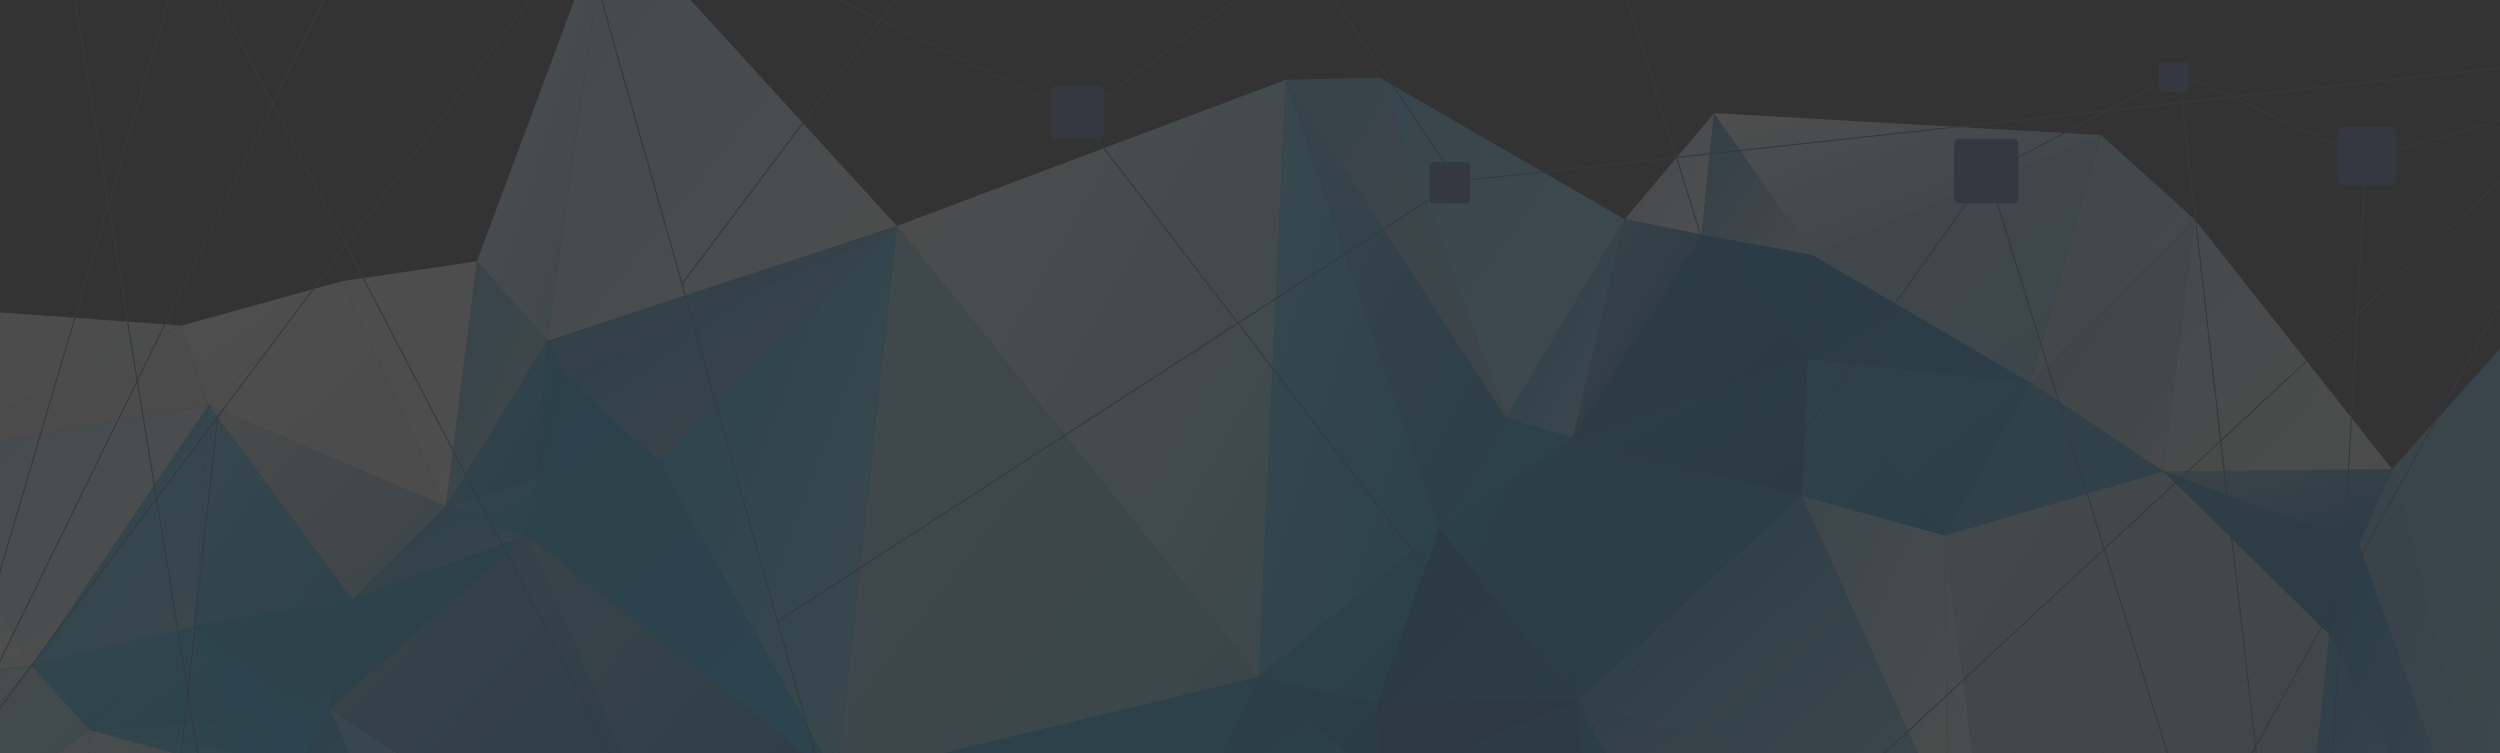 <svg width="720" height="217" viewBox="0 0 720 217" fill="none" xmlns="http://www.w3.org/2000/svg">
<rect x="0" y="0" width="720" height="217" fill="#333333" stroke="none"/>
<g opacity="0.14">
<g clip-path="url(#clip0_133_3603)">
<path d="M101.394 172.732L60.066 116.671L128.36 145.921L101.394 172.732Z" fill="url(#paint0_linear_133_3603)"/>
<path d="M632.004 63.129L584.718 110.253L623.066 135.765L632.004 63.129Z" fill="url(#paint1_linear_133_3603)"/>
<path d="M137.374 75.235L128.36 145.921L157.694 98.147L137.374 75.235Z" fill="url(#paint2_linear_133_3603)"/>
<path d="M258.3 65.079L162.506 108.384L157.694 98.147L258.3 65.079Z" fill="url(#paint3_linear_133_3603)"/>
<path d="M396.644 202.632L362.497 194.994L397.255 224.325L396.644 202.632Z" fill="url(#paint4_linear_133_3603)"/>
<path d="M362.497 194.995L342.788 237.081L397.255 224.325L362.497 194.995Z" fill="url(#paint5_linear_133_3603)"/>
<path d="M128.36 145.921L101.394 172.732L151.735 154.208L128.36 145.921Z" fill="url(#paint6_linear_133_3603)"/>
<path d="M679.366 156.808L623.066 135.765L688.915 135.115L679.366 156.808Z" fill="url(#paint7_linear_133_3603)"/>
<path d="M632.004 63.129L623.066 135.765L688.915 135.115L632.004 63.129Z" fill="url(#paint8_linear_133_3603)"/>
<path d="M729.631 297.529L679.366 156.808L688.915 135.115L729.631 297.529Z" fill="url(#paint9_linear_133_3603)"/>
<path d="M493.66 32.58L490.07 67.598L467.916 63.129L493.66 32.58Z" fill="url(#paint10_linear_133_3603)"/>
<path d="M258.3 65.079L162.506 108.384L190.007 133.246L258.3 65.079Z" fill="url(#paint11_linear_133_3603)"/>
<path d="M396.644 202.632L362.498 194.995L414.672 152.339L396.644 202.632Z" fill="url(#paint12_linear_133_3603)"/>
<path d="M151.735 154.208L101.394 172.732L94.824 203.932L151.735 154.208Z" fill="url(#paint13_linear_133_3603)"/>
<path d="M133.784 293.711L84.053 226.194L94.824 203.932L133.784 293.711Z" fill="url(#paint14_linear_133_3603)"/>
<path d="M84.053 226.194L71.449 208.969L94.824 203.932L84.053 226.194Z" fill="url(#paint15_linear_133_3603)"/>
<path d="M101.394 172.733L60.066 116.671L55.865 180.37L101.394 172.733Z" fill="url(#paint16_linear_133_3603)"/>
<path d="M362.497 194.995L342.788 237.081L240.96 224.325L362.497 194.995Z" fill="url(#paint17_linear_133_3603)"/>
<path d="M362.497 194.994L258.3 65.079L240.96 224.325L362.497 194.994Z" fill="url(#paint18_linear_133_3603)"/>
<path d="M258.3 65.079L190.007 133.246L240.96 224.325L258.3 65.079Z" fill="url(#paint19_linear_133_3603)"/>
<path d="M190.007 133.246L151.735 154.208L240.96 224.325L190.007 133.246Z" fill="url(#paint20_linear_133_3603)"/>
<path d="M679.366 156.808L623.066 135.765L670.963 182.888L679.366 156.808Z" fill="url(#paint21_linear_133_3603)"/>
<path d="M623.066 135.765L570.356 235.131L670.963 182.888L623.066 135.765Z" fill="url(#paint22_linear_133_3603)"/>
<path d="M729.631 297.529L679.366 156.808L670.963 182.888L729.631 297.529Z" fill="url(#paint23_linear_133_3603)"/>
<path d="M151.735 154.208L94.824 203.932L204.445 275.917L151.735 154.208Z" fill="url(#paint24_linear_133_3603)"/>
<path d="M133.783 293.711L94.824 203.932L204.445 275.917L133.783 293.711Z" fill="url(#paint25_linear_133_3603)"/>
<path d="M240.96 224.325L151.735 154.208L204.445 275.917L240.96 224.325Z" fill="url(#paint26_linear_133_3603)"/>
<path d="M60.067 116.671L52.275 93.76L-27.324 131.946L60.067 116.671Z" fill="url(#paint27_linear_133_3603)"/>
<path d="M52.275 93.76L-18.387 88.641L-27.324 131.946L52.275 93.76Z" fill="url(#paint28_linear_133_3603)"/>
<path d="M414.672 152.339L362.498 194.994L370.289 22.992L414.672 152.339Z" fill="url(#paint29_linear_133_3603)"/>
<path d="M362.497 194.994L258.3 65.079L370.289 22.992L362.497 194.994Z" fill="url(#paint30_linear_133_3603)"/>
<path d="M623.066 135.765L584.718 110.253L560.196 154.208L623.066 135.765Z" fill="url(#paint31_linear_133_3603)"/>
<path d="M623.066 135.765L570.356 235.131L560.196 154.208L623.066 135.765Z" fill="url(#paint32_linear_133_3603)"/>
<path d="M584.718 110.253L520.626 103.266L560.196 154.208L584.718 110.253Z" fill="url(#paint33_linear_133_3603)"/>
<path d="M570.356 235.131L560.808 235.781L560.196 154.208L570.356 235.131Z" fill="url(#paint34_linear_133_3603)"/>
<path d="M560.808 235.781L518.869 142.752L560.196 154.208L560.808 235.781Z" fill="url(#paint35_linear_133_3603)"/>
<path d="M520.626 103.266L518.869 142.752L560.196 154.208L520.626 103.266Z" fill="url(#paint36_linear_133_3603)"/>
<path d="M560.808 235.781L518.869 142.752L454.166 201.982L560.808 235.781Z" fill="url(#paint37_linear_133_3603)"/>
<path d="M560.808 235.781L487.091 261.211L454.166 201.982L560.808 235.781Z" fill="url(#paint38_linear_133_3603)"/>
<path d="M487.091 261.211L458.979 256.174L454.166 201.982L487.091 261.211Z" fill="url(#paint39_linear_133_3603)"/>
<path d="M458.979 256.174L397.255 224.325L454.166 201.982L458.979 256.174Z" fill="url(#paint40_linear_133_3603)"/>
<path d="M414.672 152.339L396.644 202.632L454.166 201.982L414.672 152.339Z" fill="url(#paint41_linear_133_3603)"/>
<path d="M397.255 224.325L396.644 202.632L454.166 201.982L397.255 224.325Z" fill="url(#paint42_linear_133_3603)"/>
<path d="M584.718 110.253L520.626 103.265L521.848 73.366L584.718 110.253Z" fill="url(#paint43_linear_133_3603)"/>
<path d="M520.626 103.265L490.07 67.597L521.848 73.366L520.626 103.265Z" fill="url(#paint44_linear_133_3603)"/>
<path d="M493.66 32.58L490.07 67.598L521.848 73.366L493.66 32.58Z" fill="url(#paint45_linear_133_3603)"/>
<path d="M670.963 182.888L570.356 235.131L662.56 259.343L670.963 182.888Z" fill="url(#paint46_linear_133_3603)"/>
<path d="M729.631 297.529L670.963 182.888L662.56 259.343L729.631 297.529Z" fill="url(#paint47_linear_133_3603)"/>
<path d="M520.626 103.265L518.869 142.752L452.944 126.177L520.626 103.265Z" fill="url(#paint48_linear_133_3603)"/>
<path d="M520.626 103.266L490.07 67.598L452.944 126.177L520.626 103.266Z" fill="url(#paint49_linear_133_3603)"/>
<path d="M518.869 142.752L454.166 201.982L452.944 126.177L518.869 142.752Z" fill="url(#paint50_linear_133_3603)"/>
<path d="M490.07 67.598L467.917 63.129L452.944 126.177L490.07 67.598Z" fill="url(#paint51_linear_133_3603)"/>
<path d="M454.166 201.982L414.672 152.339L452.944 126.177L454.166 201.982Z" fill="url(#paint52_linear_133_3603)"/>
<path d="M60.067 116.672L55.865 180.37L9.19 191.826L60.067 116.672Z" fill="url(#paint53_linear_133_3603)"/>
<path d="M60.067 116.672L-27.324 131.946L9.19 191.826L60.067 116.672Z" fill="url(#paint54_linear_133_3603)"/>
<path d="M-27.324 131.946L-45.352 169.483L9.19 191.826L-27.324 131.946Z" fill="url(#paint55_linear_133_3603)"/>
<path d="M-45.352 169.483L-59.714 196.945L9.19 191.826L-45.352 169.483Z" fill="url(#paint56_linear_133_3603)"/>
<path d="M-59.714 196.944L-62.693 272.749L9.19 191.826L-59.714 196.944Z" fill="url(#paint57_linear_133_3603)"/>
<path d="M137.374 75.235L128.36 145.921L98.415 81.004L137.374 75.235Z" fill="url(#paint58_linear_133_3603)"/>
<path d="M128.36 145.921L60.066 116.671L98.415 81.004L128.36 145.921Z" fill="url(#paint59_linear_133_3603)"/>
<path d="M60.066 116.671L52.275 93.76L98.415 81.004L60.066 116.671Z" fill="url(#paint60_linear_133_3603)"/>
<path d="M729.631 297.529L688.915 135.115L763.778 51.673L729.631 297.529Z" fill="url(#paint61_linear_133_3603)"/>
<path d="M632.004 63.129L584.718 110.253L605.114 38.917L632.004 63.129Z" fill="url(#paint62_linear_133_3603)"/>
<path d="M584.718 110.253L521.848 73.366L605.114 38.917L584.718 110.253Z" fill="url(#paint63_linear_133_3603)"/>
<path d="M521.848 73.366L493.66 32.58L605.114 38.917L521.848 73.366Z" fill="url(#paint64_linear_133_3603)"/>
<path d="M467.916 63.129L452.944 126.177L433.77 120.49L467.916 63.129Z" fill="url(#paint65_linear_133_3603)"/>
<path d="M467.916 63.129L397.255 22.342L433.77 120.49L467.916 63.129Z" fill="url(#paint66_linear_133_3603)"/>
<path d="M452.944 126.177L414.672 152.339L433.77 120.49L452.944 126.177Z" fill="url(#paint67_linear_133_3603)"/>
<path d="M414.672 152.339L370.289 22.993L433.77 120.49L414.672 152.339Z" fill="url(#paint68_linear_133_3603)"/>
<path d="M397.255 22.342L370.289 22.992L433.77 120.49L397.255 22.342Z" fill="url(#paint69_linear_133_3603)"/>
<path d="M101.394 172.732L94.824 203.932L78.018 198.163L101.394 172.732Z" fill="url(#paint70_linear_133_3603)"/>
<path d="M101.394 172.732L55.865 180.37L78.018 198.163L101.394 172.732Z" fill="url(#paint71_linear_133_3603)"/>
<path d="M94.824 203.932L71.449 208.969L78.018 198.163L94.824 203.932Z" fill="url(#paint72_linear_133_3603)"/>
<path d="M162.507 108.384L157.694 98.147L154.715 137.633L162.507 108.384Z" fill="url(#paint73_linear_133_3603)"/>
<path d="M157.694 98.147L128.36 145.921L154.715 137.633L157.694 98.147Z" fill="url(#paint74_linear_133_3603)"/>
<path d="M151.735 154.208L128.36 145.921L154.715 137.633L151.735 154.208Z" fill="url(#paint75_linear_133_3603)"/>
<path d="M190.007 133.246L162.506 108.384L154.715 137.633L190.007 133.246Z" fill="url(#paint76_linear_133_3603)"/>
<path d="M190.007 133.246L151.735 154.208L154.715 137.633L190.007 133.246Z" fill="url(#paint77_linear_133_3603)"/>
<path d="M84.053 226.194L71.449 208.969L64.268 215.388L84.053 226.194Z" fill="url(#paint78_linear_133_3603)"/>
<path d="M157.694 98.147L137.374 75.235L175.111 -26L157.694 98.147Z" fill="url(#paint79_linear_133_3603)"/>
<path d="M258.3 65.079L157.694 98.147L175.111 -26L258.3 65.079Z" fill="url(#paint80_linear_133_3603)"/>
<path d="M84.053 226.194L64.268 215.388L25.92 210.269L84.053 226.194Z" fill="url(#paint81_linear_133_3603)"/>
<path d="M84.053 226.194L12.781 426.876L25.92 210.269L84.053 226.194Z" fill="url(#paint82_linear_133_3603)"/>
<path d="M55.865 180.37L9.19 191.826L25.92 210.269L55.865 180.37Z" fill="url(#paint83_linear_133_3603)"/>
<path d="M12.781 426.876L-62.693 272.749L25.92 210.269L12.781 426.876Z" fill="url(#paint84_linear_133_3603)"/>
<path d="M9.19 191.826L-62.693 272.749L25.92 210.269L9.19 191.826Z" fill="url(#paint85_linear_133_3603)"/>
<path d="M78.018 198.163L71.449 208.969L67.247 207.751L78.018 198.163Z" fill="url(#paint86_linear_133_3603)"/>
<path d="M78.018 198.163L55.865 180.37L67.247 207.75L78.018 198.163Z" fill="url(#paint87_linear_133_3603)"/>
<path d="M71.449 208.969L64.268 215.388L67.247 207.75L71.449 208.969Z" fill="url(#paint88_linear_133_3603)"/>
<path d="M64.268 215.388L25.92 210.269L67.247 207.75L64.268 215.388Z" fill="url(#paint89_linear_133_3603)"/>
<path d="M55.865 180.37L25.92 210.269L67.247 207.75L55.865 180.37Z" fill="url(#paint90_linear_133_3603)"/>
</g>
<path d="M128.138 395.388L262.463 621.064L512.266 464.05L759.845 15.212L298.776 443.538L167.572 -20.147L125.45 -65.773L66.487 -60.622L-141.178 -207.531L-123.986 188.571L42.086 307.094" stroke="#405B92" stroke-width="0.328" stroke-miterlimit="10"/>
<path d="M62.678 120.077L35.729 369.324L298.776 443.538L512.266 464.051" stroke="#405B92" stroke-width="0.328" stroke-miterlimit="10"/>
<path d="M167.572 -20.146L-19.148 229.445L66.486 -60.621" stroke="#405B92" stroke-width="0.328" stroke-miterlimit="10"/>
<path d="M125.449 -65.773L-19.148 229.445" stroke="#405B92" stroke-width="0.328" stroke-miterlimit="10"/>
<path d="M196.409 81.777L324.654 -88.863L419.665 52.19L759.845 15.212" stroke="#405B92" stroke-width="0.328" stroke-miterlimit="10"/>
<path d="M419.665 52.19L223.916 178.938" stroke="#405B92" stroke-width="0.328" stroke-miterlimit="10"/>
<path d="M470.209 454.508L267.931 622.009L85.317 390.261L2.745 -115.638L293.293 442.59L572.529 49.842L627.522 21L681.336 45.642L926.262 -23.046L777.122 344.309L580.903 400.218" stroke="#405B92" stroke-width="0.328" stroke-miterlimit="10"/>
<path d="M624.274 217.137L566.004 460.971L293.293 442.59L85.317 390.261" stroke="#405B92" stroke-width="0.328" stroke-miterlimit="10"/>
<path d="M572.529 49.842L664.646 347.625L681.336 45.642" stroke="#405B92" stroke-width="0.328" stroke-miterlimit="10"/>
<path d="M627.522 21.001L664.646 347.625" stroke="#405B92" stroke-width="0.328" stroke-miterlimit="10"/>
<path d="M511.156 136.174L447.623 -67.61L310.781 33.371L2.745 -115.637" stroke="#405B92" stroke-width="0.328" stroke-miterlimit="10"/>
<path d="M310.781 33.372L452.635 218.467" stroke="#405B92" stroke-width="0.328" stroke-miterlimit="10"/>
<rect x="302.721" y="24.743" width="15.195" height="15.195" rx="1.612" fill="#405B92"/>
<rect x="562.723" y="39.938" width="18.572" height="18.572" rx="1.548" fill="#405B92"/>
<rect x="411.618" y="46.691" width="11.818" height="11.818" rx="0.985" fill="#405B92"/>
<rect x="621.815" y="17.989" width="8.442" height="8.442" rx="0.704" fill="#405B92"/>
<rect x="673.309" y="36.561" width="16.883" height="16.883" rx="1.791" fill="#405B92"/>
</g>
<defs>
<linearGradient id="paint0_linear_133_3603" x1="129.429" y1="168.183" x2="71.837" y2="106.803" gradientUnits="userSpaceOnUse">
<stop stop-color="#76B6D6"/>
<stop offset="1" stop-color="#DADBDC"/>
</linearGradient>
<linearGradient id="paint1_linear_133_3603" x1="637.351" y1="128.127" x2="569.569" y2="83.963" gradientUnits="userSpaceOnUse">
<stop stop-color="#CED0D4"/>
<stop offset="1" stop-color="#5EABD1"/>
</linearGradient>
<linearGradient id="paint2_linear_133_3603" x1="154.638" y1="149.252" x2="103.549" y2="128.047" gradientUnits="userSpaceOnUse">
<stop stop-color="#8ACAE9"/>
<stop offset="1" stop-color="#50ACD8"/>
</linearGradient>
<linearGradient id="paint3_linear_133_3603" x1="256.238" y1="109.278" x2="224.133" y2="34.701" gradientUnits="userSpaceOnUse">
<stop stop-color="#76AFD4"/>
<stop offset="1" stop-color="#0088CF"/>
</linearGradient>
<linearGradient id="paint4_linear_133_3603" x1="404.588" y1="219.125" x2="375.117" y2="184.187" gradientUnits="userSpaceOnUse">
<stop stop-color="#0072BB"/>
<stop offset="1" stop-color="#0085CC"/>
</linearGradient>
<linearGradient id="paint5_linear_133_3603" x1="386.102" y1="243.662" x2="350.979" y2="191.626" gradientUnits="userSpaceOnUse">
<stop stop-color="#0095DA"/>
<stop offset="1" stop-color="#0089CF"/>
</linearGradient>
<linearGradient id="paint6_linear_133_3603" x1="149.214" y1="175.007" x2="126.58" y2="132.445" gradientUnits="userSpaceOnUse">
<stop stop-color="#69B3D6"/>
<stop offset="1" stop-color="#099ADC"/>
</linearGradient>
<linearGradient id="paint7_linear_133_3603" x1="699.075" y1="152.502" x2="688.709" y2="116.464" gradientUnits="userSpaceOnUse">
<stop stop-color="#0071BA"/>
<stop offset="1" stop-color="#6CADD2"/>
</linearGradient>
<linearGradient id="paint8_linear_133_3603" x1="673.866" y1="155.914" x2="600.118" y2="89.008" gradientUnits="userSpaceOnUse">
<stop stop-color="#E3E4E5"/>
<stop offset="1" stop-color="#BED9E6"/>
</linearGradient>
<linearGradient id="paint9_linear_133_3603" x1="731.923" y1="291.273" x2="638.24" y2="262.258" gradientUnits="userSpaceOnUse">
<stop stop-color="#7FC8EB"/>
<stop offset="1" stop-color="#52A8D8"/>
</linearGradient>
<linearGradient id="paint10_linear_133_3603" x1="494.806" y1="64.835" x2="461.986" y2="43.725" gradientUnits="userSpaceOnUse">
<stop stop-color="#FDFDFD"/>
<stop offset="1" stop-color="#AACEE6"/>
</linearGradient>
<linearGradient id="paint11_linear_133_3603" x1="264.259" y1="125.609" x2="198.56" y2="33.242" gradientUnits="userSpaceOnUse">
<stop stop-color="#76AFD3"/>
<stop offset="1" stop-color="#0090D6"/>
</linearGradient>
<linearGradient id="paint12_linear_133_3603" x1="415.131" y1="201.982" x2="363.813" y2="148.846" gradientUnits="userSpaceOnUse">
<stop stop-color="#008FD5"/>
<stop offset="1" stop-color="#00A4E8"/>
</linearGradient>
<linearGradient id="paint13_linear_133_3603" x1="150.513" y1="205.719" x2="100.276" y2="148.191" gradientUnits="userSpaceOnUse">
<stop stop-color="#009ADF"/>
<stop offset="1" stop-color="#099EE0"/>
</linearGradient>
<linearGradient id="paint14_linear_133_3603" x1="131.416" y1="289.892" x2="58.871" y2="254.76" gradientUnits="userSpaceOnUse">
<stop stop-color="#7FB8DD"/>
<stop offset="1" stop-color="#0099DD"/>
</linearGradient>
<linearGradient id="paint15_linear_133_3603" x1="97.421" y1="222.294" x2="74.697" y2="198.486" gradientUnits="userSpaceOnUse">
<stop stop-color="#00ADEF"/>
<stop offset="1" stop-color="#00ADEF"/>
</linearGradient>
<linearGradient id="paint16_linear_133_3603" x1="94.06" y1="194.426" x2="32.568" y2="150.485" gradientUnits="userSpaceOnUse">
<stop stop-color="#0DA4E4"/>
<stop offset="1" stop-color="#4FC2EE"/>
</linearGradient>
<linearGradient id="paint17_linear_133_3603" x1="370.9" y1="232.937" x2="344.4" y2="156.303" gradientUnits="userSpaceOnUse">
<stop stop-color="#0096D4"/>
<stop offset="1" stop-color="#009DDD"/>
</linearGradient>
<linearGradient id="paint18_linear_133_3603" x1="339.886" y1="253.899" x2="183.134" y2="134.226" gradientUnits="userSpaceOnUse">
<stop stop-color="#68BFE1"/>
<stop offset="1" stop-color="#94CEE5"/>
</linearGradient>
<linearGradient id="paint19_linear_133_3603" x1="271.821" y1="192.963" x2="163.989" y2="152.51" gradientUnits="userSpaceOnUse">
<stop stop-color="#76CDED"/>
<stop offset="1" stop-color="#00ADEE"/>
</linearGradient>
<linearGradient id="paint20_linear_133_3603" x1="247.3" y1="218.963" x2="154.372" y2="127.924" gradientUnits="userSpaceOnUse">
<stop stop-color="#00ADEF"/>
<stop offset="1" stop-color="#00A9EB"/>
</linearGradient>
<linearGradient id="paint21_linear_133_3603" x1="682.727" y1="178.907" x2="635.377" y2="122.356" gradientUnits="userSpaceOnUse">
<stop stop-color="#0070B9"/>
<stop offset="1" stop-color="#1A80BD"/>
</linearGradient>
<linearGradient id="paint22_linear_133_3603" x1="655.608" y1="248.131" x2="554.219" y2="145.469" gradientUnits="userSpaceOnUse">
<stop stop-color="#A0C9DC"/>
<stop offset="1" stop-color="#9FC5DE"/>
</linearGradient>
<linearGradient id="paint23_linear_133_3603" x1="726.346" y1="301.267" x2="627.857" y2="254.338" gradientUnits="userSpaceOnUse">
<stop stop-color="#7FC9EC"/>
<stop offset="1" stop-color="#007DC5"/>
</linearGradient>
<linearGradient id="paint24_linear_133_3603" x1="207.577" y1="278.274" x2="84.104" y2="167.045" gradientUnits="userSpaceOnUse">
<stop stop-color="#0076BA"/>
<stop offset="1" stop-color="#55A8D4"/>
</linearGradient>
<linearGradient id="paint25_linear_133_3603" x1="193.597" y1="301.348" x2="103.736" y2="191.692" gradientUnits="userSpaceOnUse">
<stop stop-color="#7FC9EC"/>
<stop offset="1" stop-color="#55C0ED"/>
</linearGradient>
<linearGradient id="paint26_linear_133_3603" x1="235.918" y1="278.274" x2="128.004" y2="187.815" gradientUnits="userSpaceOnUse">
<stop stop-color="#0081C2"/>
<stop offset="1" stop-color="#55A7D3"/>
</linearGradient>
<linearGradient id="paint27_linear_133_3603" x1="55.56" y1="133.084" x2="26.936" y2="67.597" gradientUnits="userSpaceOnUse">
<stop stop-color="#DFE0E1"/>
<stop offset="1" stop-color="#EAEBEC"/>
</linearGradient>
<linearGradient id="paint28_linear_133_3603" x1="48.684" y1="133.652" x2="11.585" y2="65.428" gradientUnits="userSpaceOnUse">
<stop stop-color="#DEDFE0"/>
<stop offset="1" stop-color="#EDEEEE"/>
</linearGradient>
<linearGradient id="paint29_linear_133_3603" x1="401.839" y1="218.8" x2="316.617" y2="192.981" gradientUnits="userSpaceOnUse">
<stop stop-color="#00A0E4"/>
<stop offset="1" stop-color="#55C8F4"/>
</linearGradient>
<linearGradient id="paint30_linear_133_3603" x1="389.005" y1="152.989" x2="236.682" y2="66.197" gradientUnits="userSpaceOnUse">
<stop stop-color="#76CDEE"/>
<stop offset="1" stop-color="#F3F3F3"/>
</linearGradient>
<linearGradient id="paint31_linear_133_3603" x1="616.649" y1="162.414" x2="574.531" y2="102.154" gradientUnits="userSpaceOnUse">
<stop stop-color="#279AD0"/>
<stop offset="1" stop-color="#199DDC"/>
</linearGradient>
<linearGradient id="paint32_linear_133_3603" x1="624.67" y1="235.456" x2="533.033" y2="177.464" gradientUnits="userSpaceOnUse">
<stop stop-color="#90B9CD"/>
<stop offset="1" stop-color="#ADCFE0"/>
</linearGradient>
<linearGradient id="paint33_linear_133_3603" x1="590.142" y1="149.089" x2="539.479" y2="85.379" gradientUnits="userSpaceOnUse">
<stop stop-color="#0094DA"/>
<stop offset="1" stop-color="#1991D1"/>
</linearGradient>
<linearGradient id="paint34_linear_133_3603" x1="568.294" y1="256.58" x2="547.835" y2="254.026" gradientUnits="userSpaceOnUse">
<stop stop-color="#EFEFEF"/>
<stop offset="1" stop-color="#B8DAEA"/>
</linearGradient>
<linearGradient id="paint35_linear_133_3603" x1="571.502" y1="211.732" x2="500.395" y2="179.677" gradientUnits="userSpaceOnUse">
<stop stop-color="#EDEDED"/>
<stop offset="1" stop-color="#68BFE6"/>
</linearGradient>
<linearGradient id="paint36_linear_133_3603" x1="554.085" y1="162.089" x2="503.208" y2="120.831" gradientUnits="userSpaceOnUse">
<stop stop-color="#0083CA"/>
<stop offset="1" stop-color="#19A2E0"/>
</linearGradient>
<linearGradient id="paint37_linear_133_3603" x1="561.266" y1="235.456" x2="467.246" y2="127.682" gradientUnits="userSpaceOnUse">
<stop stop-color="#76C0E3"/>
<stop offset="1" stop-color="#0084C7"/>
</linearGradient>
<linearGradient id="paint38_linear_133_3603" x1="547.668" y1="266.736" x2="505.696" y2="180.415" gradientUnits="userSpaceOnUse">
<stop stop-color="#B0D4E6"/>
<stop offset="1" stop-color="#268FC7"/>
</linearGradient>
<linearGradient id="paint39_linear_133_3603" x1="482.737" y1="274.292" x2="431.389" y2="245.741" gradientUnits="userSpaceOnUse">
<stop stop-color="#0099DD"/>
<stop offset="1" stop-color="#0087CA"/>
</linearGradient>
<linearGradient id="paint40_linear_133_3603" x1="469.979" y1="248.212" x2="415.197" y2="185.798" gradientUnits="userSpaceOnUse">
<stop stop-color="#0080C2"/>
<stop offset="1" stop-color="#005EA2"/>
</linearGradient>
<linearGradient id="paint41_linear_133_3603" x1="443.624" y1="208.4" x2="391.817" y2="156.608" gradientUnits="userSpaceOnUse">
<stop stop-color="#0074B8"/>
<stop offset="1" stop-color="#005EA2"/>
</linearGradient>
<linearGradient id="paint42_linear_133_3603" x1="450.958" y1="223.512" x2="438.736" y2="187.492" gradientUnits="userSpaceOnUse">
<stop stop-color="#0063A8"/>
<stop offset="1" stop-color="#005EA2"/>
</linearGradient>
<linearGradient id="paint43_linear_133_3603" x1="573.794" y1="116.184" x2="541.169" y2="59.595" gradientUnits="userSpaceOnUse">
<stop stop-color="#0082CA"/>
<stop offset="1" stop-color="#0071BA"/>
</linearGradient>
<linearGradient id="paint44_linear_133_3603" x1="527.425" y1="97.984" x2="491.272" y2="65.814" gradientUnits="userSpaceOnUse">
<stop stop-color="#0072BB"/>
<stop offset="1" stop-color="#0373BB"/>
</linearGradient>
<linearGradient id="paint45_linear_133_3603" x1="515.279" y1="83.278" x2="474.949" y2="51.877" gradientUnits="userSpaceOnUse">
<stop stop-color="#B8D5E9"/>
<stop offset="1" stop-color="#2986C3"/>
</linearGradient>
<linearGradient id="paint46_linear_133_3603" x1="681.276" y1="251.137" x2="606.133" y2="152.227" gradientUnits="userSpaceOnUse">
<stop stop-color="#7FB8DD"/>
<stop offset="1" stop-color="#ACD7EC"/>
</linearGradient>
<linearGradient id="paint47_linear_133_3603" x1="720.77" y1="313.941" x2="618.783" y2="254.277" gradientUnits="userSpaceOnUse">
<stop stop-color="#8DCDEB"/>
<stop offset="1" stop-color="#128DCE"/>
</linearGradient>
<linearGradient id="paint48_linear_133_3603" x1="526.966" y1="138.608" x2="491.881" y2="78.485" gradientUnits="userSpaceOnUse">
<stop stop-color="#0064A9"/>
<stop offset="1" stop-color="#0089CB"/>
</linearGradient>
<linearGradient id="paint49_linear_133_3603" x1="509.702" y1="129.834" x2="457.916" y2="70.029" gradientUnits="userSpaceOnUse">
<stop stop-color="#0063A8"/>
<stop offset="1" stop-color="#0379BD"/>
</linearGradient>
<linearGradient id="paint50_linear_133_3603" x1="512.681" y1="205.069" x2="436.088" y2="138.501" gradientUnits="userSpaceOnUse">
<stop stop-color="#008AD0"/>
<stop offset="1" stop-color="#0078BC"/>
</linearGradient>
<linearGradient id="paint51_linear_133_3603" x1="488.084" y1="124.634" x2="431.814" y2="91.501" gradientUnits="userSpaceOnUse">
<stop stop-color="#0967AA"/>
<stop offset="1" stop-color="#56A8D3"/>
</linearGradient>
<linearGradient id="paint52_linear_133_3603" x1="461.576" y1="185.732" x2="402.632" y2="158.837" gradientUnits="userSpaceOnUse">
<stop stop-color="#0076B8"/>
<stop offset="1" stop-color="#009ADE"/>
</linearGradient>
<linearGradient id="paint53_linear_133_3603" x1="60.907" y1="192.476" x2="-10.315" y2="144.239" gradientUnits="userSpaceOnUse">
<stop stop-color="#76CDEE"/>
<stop offset="1" stop-color="#00ADEF"/>
</linearGradient>
<linearGradient id="paint54_linear_133_3603" x1="66.713" y1="182.889" x2="-9.116" y2="94.676" gradientUnits="userSpaceOnUse">
<stop stop-color="#F6F6F6"/>
<stop offset="1" stop-color="#AAE3F9"/>
</linearGradient>
<linearGradient id="paint55_linear_133_3603" x1="3.156" y1="197.107" x2="-57.673" y2="141.74" gradientUnits="userSpaceOnUse">
<stop stop-color="#FCFCFC"/>
<stop offset="1" stop-color="#A8E1F7"/>
</linearGradient>
<linearGradient id="paint56_linear_133_3603" x1="-7.234" y1="200.682" x2="-28.478" y2="153.94" gradientUnits="userSpaceOnUse">
<stop stop-color="#FCFCFC"/>
<stop offset="1" stop-color="#A6E0F6"/>
</linearGradient>
<linearGradient id="paint57_linear_133_3603" x1="5.295" y1="271.449" x2="-67.571" y2="197.468" gradientUnits="userSpaceOnUse">
<stop stop-color="#FCFCFC"/>
<stop offset="1" stop-color="#91DAF5"/>
</linearGradient>
<linearGradient id="paint58_linear_133_3603" x1="143.791" y1="131.215" x2="82.825" y2="97.648" gradientUnits="userSpaceOnUse">
<stop stop-color="#F6F6F6"/>
<stop offset="1" stop-color="#ECEDED"/>
</linearGradient>
<linearGradient id="paint59_linear_133_3603" x1="129.429" y1="149.089" x2="63.212" y2="79.507" gradientUnits="userSpaceOnUse">
<stop stop-color="#E3E3E5"/>
<stop offset="1" stop-color="#F6F5F6"/>
</linearGradient>
<linearGradient id="paint60_linear_133_3603" x1="98.338" y1="113.909" x2="68.506" y2="69.833" gradientUnits="userSpaceOnUse">
<stop stop-color="#F1F1F1"/>
<stop offset="1" stop-color="#F6F7F6"/>
</linearGradient>
<linearGradient id="paint61_linear_133_3603" x1="773.327" y1="266.574" x2="633.507" y2="224.002" gradientUnits="userSpaceOnUse">
<stop stop-color="#7FD5F6"/>
<stop offset="1" stop-color="#59ACD6"/>
</linearGradient>
<linearGradient id="paint62_linear_133_3603" x1="625.282" y1="118.621" x2="563.406" y2="71.724" gradientUnits="userSpaceOnUse">
<stop stop-color="#D1D2D4"/>
<stop offset="1" stop-color="#9ACCE4"/>
</linearGradient>
<linearGradient id="paint63_linear_133_3603" x1="615.656" y1="100.422" x2="543.716" y2="16.477" gradientUnits="userSpaceOnUse">
<stop stop-color="#75C0E2"/>
<stop offset="1" stop-color="#A3C9E1"/>
</linearGradient>
<linearGradient id="paint64_linear_133_3603" x1="607.406" y1="72.879" x2="580.555" y2="-0.493" gradientUnits="userSpaceOnUse">
<stop stop-color="#75AED2"/>
<stop offset="1" stop-color="#F8F8F8"/>
</linearGradient>
<linearGradient id="paint65_linear_133_3603" x1="468.986" y1="124.634" x2="415.107" y2="95.467" gradientUnits="userSpaceOnUse">
<stop stop-color="#7DC7EA"/>
<stop offset="1" stop-color="#0099DE"/>
</linearGradient>
<linearGradient id="paint66_linear_133_3603" x1="470.055" y1="116.265" x2="375.108" y2="47.863" gradientUnits="userSpaceOnUse">
<stop stop-color="#7DD4F5"/>
<stop offset="1" stop-color="#55C0ED"/>
</linearGradient>
<linearGradient id="paint67_linear_133_3603" x1="453.326" y1="154.289" x2="421.376" y2="115.839" gradientUnits="userSpaceOnUse">
<stop stop-color="#009BE0"/>
<stop offset="1" stop-color="#0094DA"/>
</linearGradient>
<linearGradient id="paint68_linear_133_3603" x1="435.909" y1="158.595" x2="331.513" y2="107.342" gradientUnits="userSpaceOnUse">
<stop stop-color="#0083CA"/>
<stop offset="1" stop-color="#55ACDC"/>
</linearGradient>
<linearGradient id="paint69_linear_133_3603" x1="444.006" y1="116.265" x2="352.692" y2="57.17" gradientUnits="userSpaceOnUse">
<stop stop-color="#86BBDE"/>
<stop offset="1" stop-color="#59AEDD"/>
</linearGradient>
<linearGradient id="paint70_linear_133_3603" x1="101.012" y1="203.363" x2="73.235" y2="179.607" gradientUnits="userSpaceOnUse">
<stop stop-color="#0DA3E2"/>
<stop offset="1" stop-color="#00ACED"/>
</linearGradient>
<linearGradient id="paint71_linear_133_3603" x1="105.672" y1="196.619" x2="83.509" y2="157.027" gradientUnits="userSpaceOnUse">
<stop stop-color="#0DA3E3"/>
<stop offset="1" stop-color="#00ACEE"/>
</linearGradient>
<linearGradient id="paint72_linear_133_3603" x1="91.463" y1="209.782" x2="82.239" y2="192.372" gradientUnits="userSpaceOnUse">
<stop stop-color="#00ADEF"/>
<stop offset="1" stop-color="#00ADEF"/>
</linearGradient>
<linearGradient id="paint73_linear_133_3603" x1="161.666" y1="139.096" x2="146.372" y2="136.081" gradientUnits="userSpaceOnUse">
<stop stop-color="#0094DA"/>
<stop offset="1" stop-color="#0097DC"/>
</linearGradient>
<linearGradient id="paint74_linear_133_3603" x1="158.381" y1="145.921" x2="114.899" y2="119.21" gradientUnits="userSpaceOnUse">
<stop stop-color="#0094DA"/>
<stop offset="1" stop-color="#46ACDA"/>
</linearGradient>
<linearGradient id="paint75_linear_133_3603" x1="158.229" y1="151.283" x2="142.071" y2="128.788" gradientUnits="userSpaceOnUse">
<stop stop-color="#00A6E8"/>
<stop offset="1" stop-color="#46B4E0"/>
</linearGradient>
<linearGradient id="paint76_linear_133_3603" x1="185.194" y1="141.939" x2="155.072" y2="110.154" gradientUnits="userSpaceOnUse">
<stop stop-color="#00A1E4"/>
<stop offset="1" stop-color="#0097DC"/>
</linearGradient>
<linearGradient id="paint77_linear_133_3603" x1="189.625" y1="152.989" x2="170.149" y2="121.914" gradientUnits="userSpaceOnUse">
<stop stop-color="#00ADEF"/>
<stop offset="1" stop-color="#00A4E6"/>
</linearGradient>
<linearGradient id="paint78_linear_133_3603" x1="84.664" y1="226.6" x2="67.283" y2="206.626" gradientUnits="userSpaceOnUse">
<stop stop-color="#00ADEF"/>
<stop offset="1" stop-color="#00ADEF"/>
</linearGradient>
<linearGradient id="paint79_linear_133_3603" x1="178.014" y1="94.816" x2="107.517" y2="73.401" gradientUnits="userSpaceOnUse">
<stop stop-color="#7BC5E8"/>
<stop offset="1" stop-color="#F8F8F8"/>
</linearGradient>
<linearGradient id="paint80_linear_133_3603" x1="243.404" y1="126.503" x2="119.419" y2="26.071" gradientUnits="userSpaceOnUse">
<stop stop-color="#F3F3F2"/>
<stop offset="1" stop-color="#A7D8EF"/>
</linearGradient>
<linearGradient id="paint81_linear_133_3603" x1="92.456" y1="225.625" x2="84.17" y2="195.397" gradientUnits="userSpaceOnUse">
<stop stop-color="#00ADEF"/>
<stop offset="1" stop-color="#2EBAF0"/>
</linearGradient>
<linearGradient id="paint82_linear_133_3603" x1="85.352" y1="434.27" x2="-45.884" y2="391.083" gradientUnits="userSpaceOnUse">
<stop stop-color="#79D0F1"/>
<stop offset="1" stop-color="#D1EAF4"/>
</linearGradient>
<linearGradient id="paint83_linear_133_3603" x1="61.976" y1="207.832" x2="34.22" y2="164.522" gradientUnits="userSpaceOnUse">
<stop stop-color="#00ADEF"/>
<stop offset="1" stop-color="#2EBAF0"/>
</linearGradient>
<linearGradient id="paint84_linear_133_3603" x1="36.538" y1="379.021" x2="-113.209" y2="308.979" gradientUnits="userSpaceOnUse">
<stop stop-color="#F3F3F3"/>
<stop offset="1" stop-color="#BAE3F2"/>
</linearGradient>
<linearGradient id="paint85_linear_133_3603" x1="25.232" y1="271.449" x2="-57.979" y2="191.672" gradientUnits="userSpaceOnUse">
<stop stop-color="#7BD1F2"/>
<stop offset="1" stop-color="#BCE5F4"/>
</linearGradient>
<linearGradient id="paint86_linear_133_3603" x1="78.477" y1="208.401" x2="67.427" y2="197.4" gradientUnits="userSpaceOnUse">
<stop stop-color="#00ADEF"/>
<stop offset="1" stop-color="#00ADEF"/>
</linearGradient>
<linearGradient id="paint87_linear_133_3603" x1="78.477" y1="209.538" x2="51.144" y2="187.425" gradientUnits="userSpaceOnUse">
<stop stop-color="#00ADEF"/>
<stop offset="1" stop-color="#00ADEF"/>
</linearGradient>
<linearGradient id="paint88_linear_133_3603" x1="71.067" y1="216.038" x2="63.282" y2="208.718" gradientUnits="userSpaceOnUse">
<stop stop-color="#00ADEF"/>
<stop offset="1" stop-color="#00ADEF"/>
</linearGradient>
<linearGradient id="paint89_linear_133_3603" x1="75.727" y1="214.088" x2="72.937" y2="199.004" gradientUnits="userSpaceOnUse">
<stop stop-color="#00ADEF"/>
<stop offset="1" stop-color="#2EBAF0"/>
</linearGradient>
<linearGradient id="paint90_linear_133_3603" x1="65.185" y1="211.65" x2="36.156" y2="171.582" gradientUnits="userSpaceOnUse">
<stop stop-color="#00ADEF"/>
<stop offset="1" stop-color="#2EBAF0"/>
</linearGradient>
<clipPath id="clip0_133_3603">
<rect width="872" height="500" fill="white" transform="translate(765 474) rotate(180)"/>
</clipPath>
</defs>
</svg>
